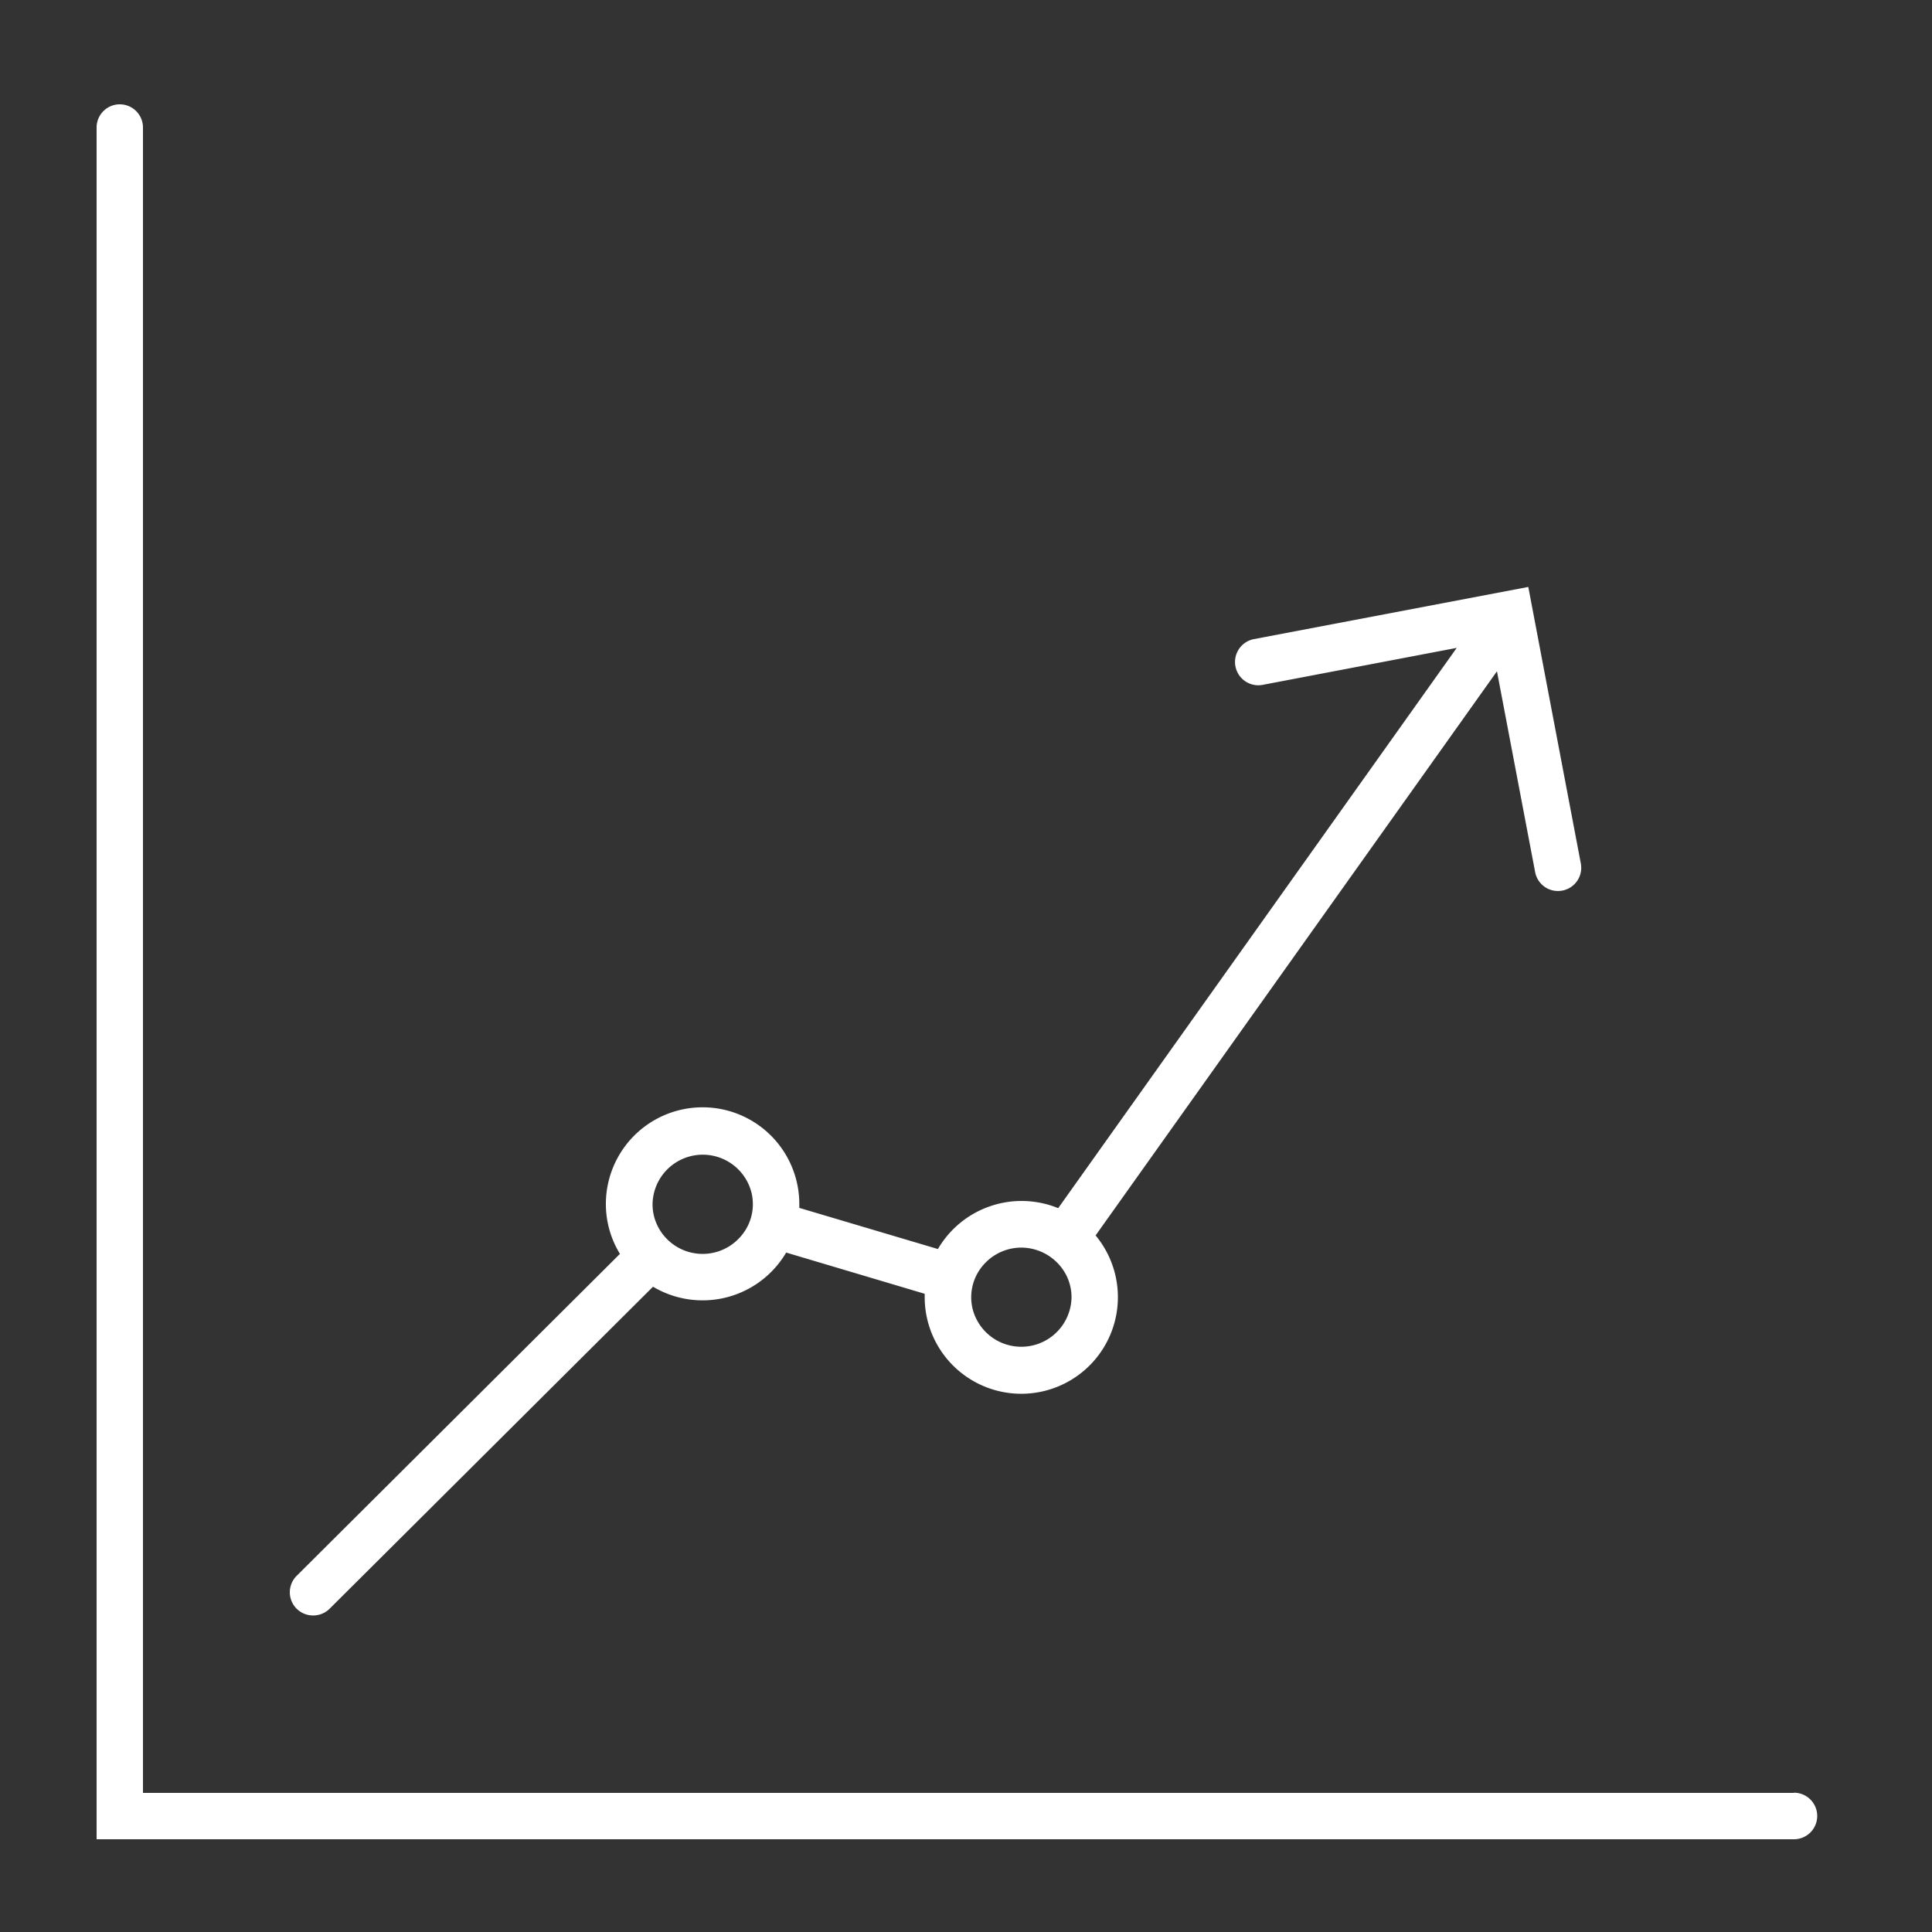 <svg id="Layer_1" data-name="Layer 1" xmlns="http://www.w3.org/2000/svg" viewBox="0 0 500 500"><rect x="0" y="0" width="500" height="500" fill="#333333" stroke="none"/><defs><style>.cls-1{fill:#fff;}</style></defs><title>icon</title><path class="cls-1" d="M464.27,464H37V33a6,6,0,1,0-12,0V476H464.27a6,6,0,1,0,0-12.05"/><path class="cls-1" d="M168.88,311.63a13,13,0,0,1,25.67-2.7,12.7,12.7,0,0,1-3.33,11.58,13,13,0,0,1-9.37,4,13.43,13.43,0,0,1-3.72-.54,13,13,0,0,1-8.64-8.41,12.65,12.65,0,0,1-.61-3.91m95.46,11.23a13.14,13.14,0,0,1,11.74,7.4,12.65,12.65,0,0,1,1.23,5.47,13,13,0,0,1-25.65,2.78,13.38,13.38,0,0,1-.31-2.78,12.71,12.71,0,0,1,3.55-8.82,13,13,0,0,1,9.44-4.05M81.07,418.08a6,6,0,0,0,4.25-1.76L169,333a25.09,25.09,0,0,0,34.46-8.84l35.85,10.67c0,.3,0,.6,0,.9a25,25,0,1,0,44.23-16l103.87-146,9.88,51.95a6,6,0,0,0,5.91,4.91,6.27,6.27,0,0,0,1.13-.11,6,6,0,0,0,4.79-7l-13.6-71.58-71,13.5a6,6,0,0,0,2.26,11.84L377,167.67l-103.14,145a25.07,25.07,0,0,0-31.13,10.58L206.86,312.6c0-.32,0-.64,0-1a25,25,0,0,0-50.06,0,24.62,24.62,0,0,0,3.64,12.9L76.81,407.79a6,6,0,0,0,4.26,10.29"/></svg>